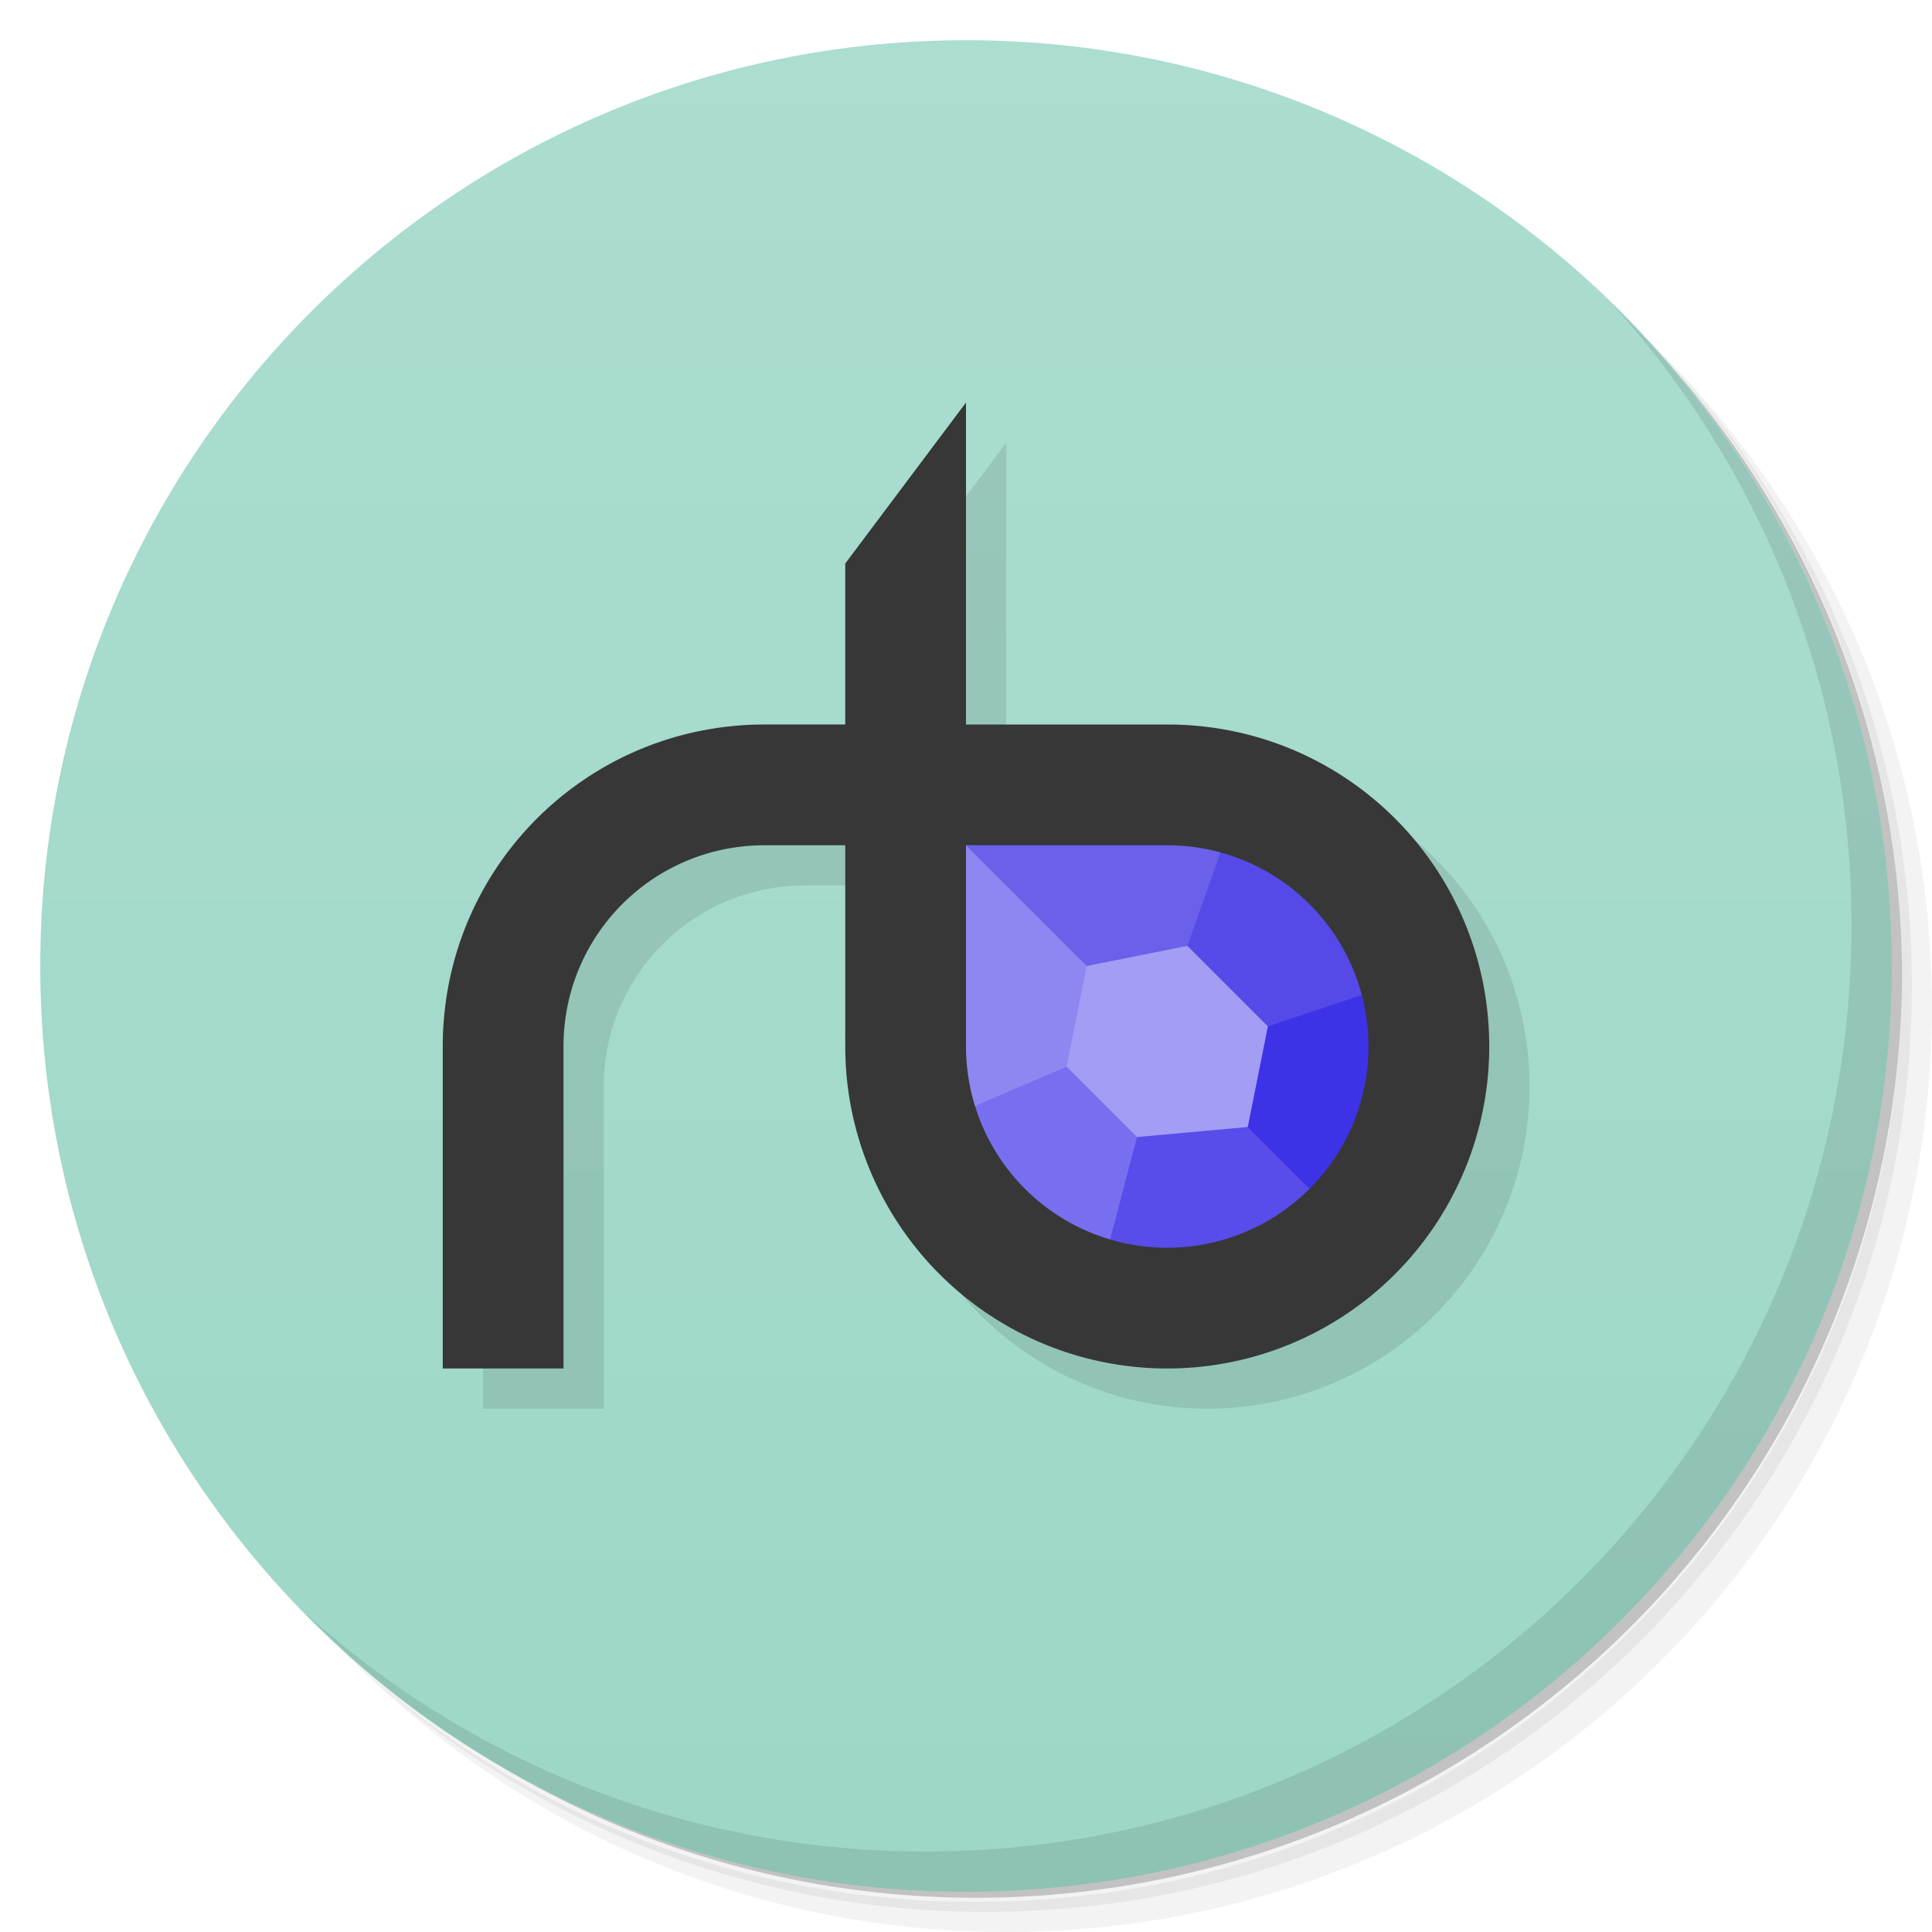 <svg xmlns="http://www.w3.org/2000/svg" viewBox="0 0 48 48">
  <defs>
    <linearGradient id="a" x1="1" x2="47" gradientUnits="userSpaceOnUse" gradientTransform="rotate(-90 24 24)">
      <stop stop-color="#9dd7c7"/>
      <stop offset="1" stop-color="#abddd0"/>
    </linearGradient>
  </defs>
  <path d="M36.31 5c5.859 4.062 9.688 10.831 9.688 18.5 0 12.426-10.07 22.5-22.5 22.5-7.669 0-14.438-3.828-18.5-9.688a23.24 23.24 0 0 0 3.781 4.969 22.923 22.923 0 0 0 15.469 5.969c12.703 0 23-10.298 23-23a22.92 22.92 0 0 0-5.969-15.469A23.216 23.216 0 0 0 36.31 5zm4.969 3.781A22.911 22.911 0 0 1 47.498 24.5c0 12.703-10.297 23-23 23a22.909 22.909 0 0 1-15.719-6.219C12.939 45.425 18.662 48 24.998 48c12.703 0 23-10.298 23-23 0-6.335-2.575-12.06-6.719-16.219z" opacity=".05"/>
  <path d="M41.28 8.781a22.923 22.923 0 0 1 5.969 15.469c0 12.703-10.297 23-23 23A22.92 22.92 0 0 1 8.78 41.281 22.911 22.911 0 0 0 24.499 47.5c12.703 0 23-10.298 23-23A22.909 22.909 0 0 0 41.28 8.781z" opacity=".1"/>
  <path d="M31.25 2.375C39.865 5.529 46 13.792 46 23.505c0 12.426-10.07 22.5-22.5 22.5-9.708 0-17.971-6.135-21.12-14.75a23 23 0 0 0 44.875-7 23 23 0 0 0-16-21.875z" opacity=".2"/>
  <path d="M24 1c12.703 0 23 10.297 23 23S36.703 47 24 47 1 36.703 1 24 11.297 1 24 1z" fill="url(#a)"/>
  <path d="M40.03 7.531A22.922 22.922 0 0 1 45.999 23c0 12.703-10.297 23-23 23A22.92 22.92 0 0 1 7.53 40.031C11.708 44.322 17.54 47 23.999 47c12.703 0 23-10.298 23-23 0-6.462-2.677-12.291-6.969-16.469z" opacity=".1"/>
  <path d="M25 11l-3 4v4h-2c-4.432 0-8 3.568-8 8v8h3v-8c0-2.77 2.23-5 5-5h2v5a8 8 0 0 0 8 8 8 8 0 0 0 8-8c0-4.432-3.568-8-8-8h-5v-8z" opacity=".1"/>
  <g>
    <path d="M31 19.27l-2.76 4.917 2.552 3.127 5.207-3.312" fill="#554ae8"/>
    <path d="M34 31l-4.083-2.713L31.5 25.5 36 24" fill="#3e32e6"/>
    <path d="M34 31l-3-3-3.501-.833L27 33" fill="#584cea"/>
    <path d="M23 28l3.984-2.391 1.266 2.641L27 33" fill="#776fef"/>
    <path d="M24 21l4.02 3.156-1.516 2.344-3.5 1.5" fill="#8e87f1"/>
    <path d="M31 19.27l-1.5 4.232s-1.631.971-2.5.5l-3-3z" fill="#6a60ea"/>
    <path d="M24 10l-3 4v4h-2c-4.432 0-8 3.568-8 8v8h3v-8c0-2.77 2.23-5 5-5h2v5a8 8 0 0 0 8 8 8 8 0 0 0 8-8c0-4.432-3.568-8-8-8h-5v-8zm0 11h5a5 5 0 0 1 5 5 5 5 0 0 1-5 5 5 5 0 0 1-5-5v-5z" fill="#373737"/>
    <path d="M27 24l2.5-.5 2 2L31 28l-2.75.25-1.75-1.75z" fill="#a39df3"/>
  </g>
</svg>

